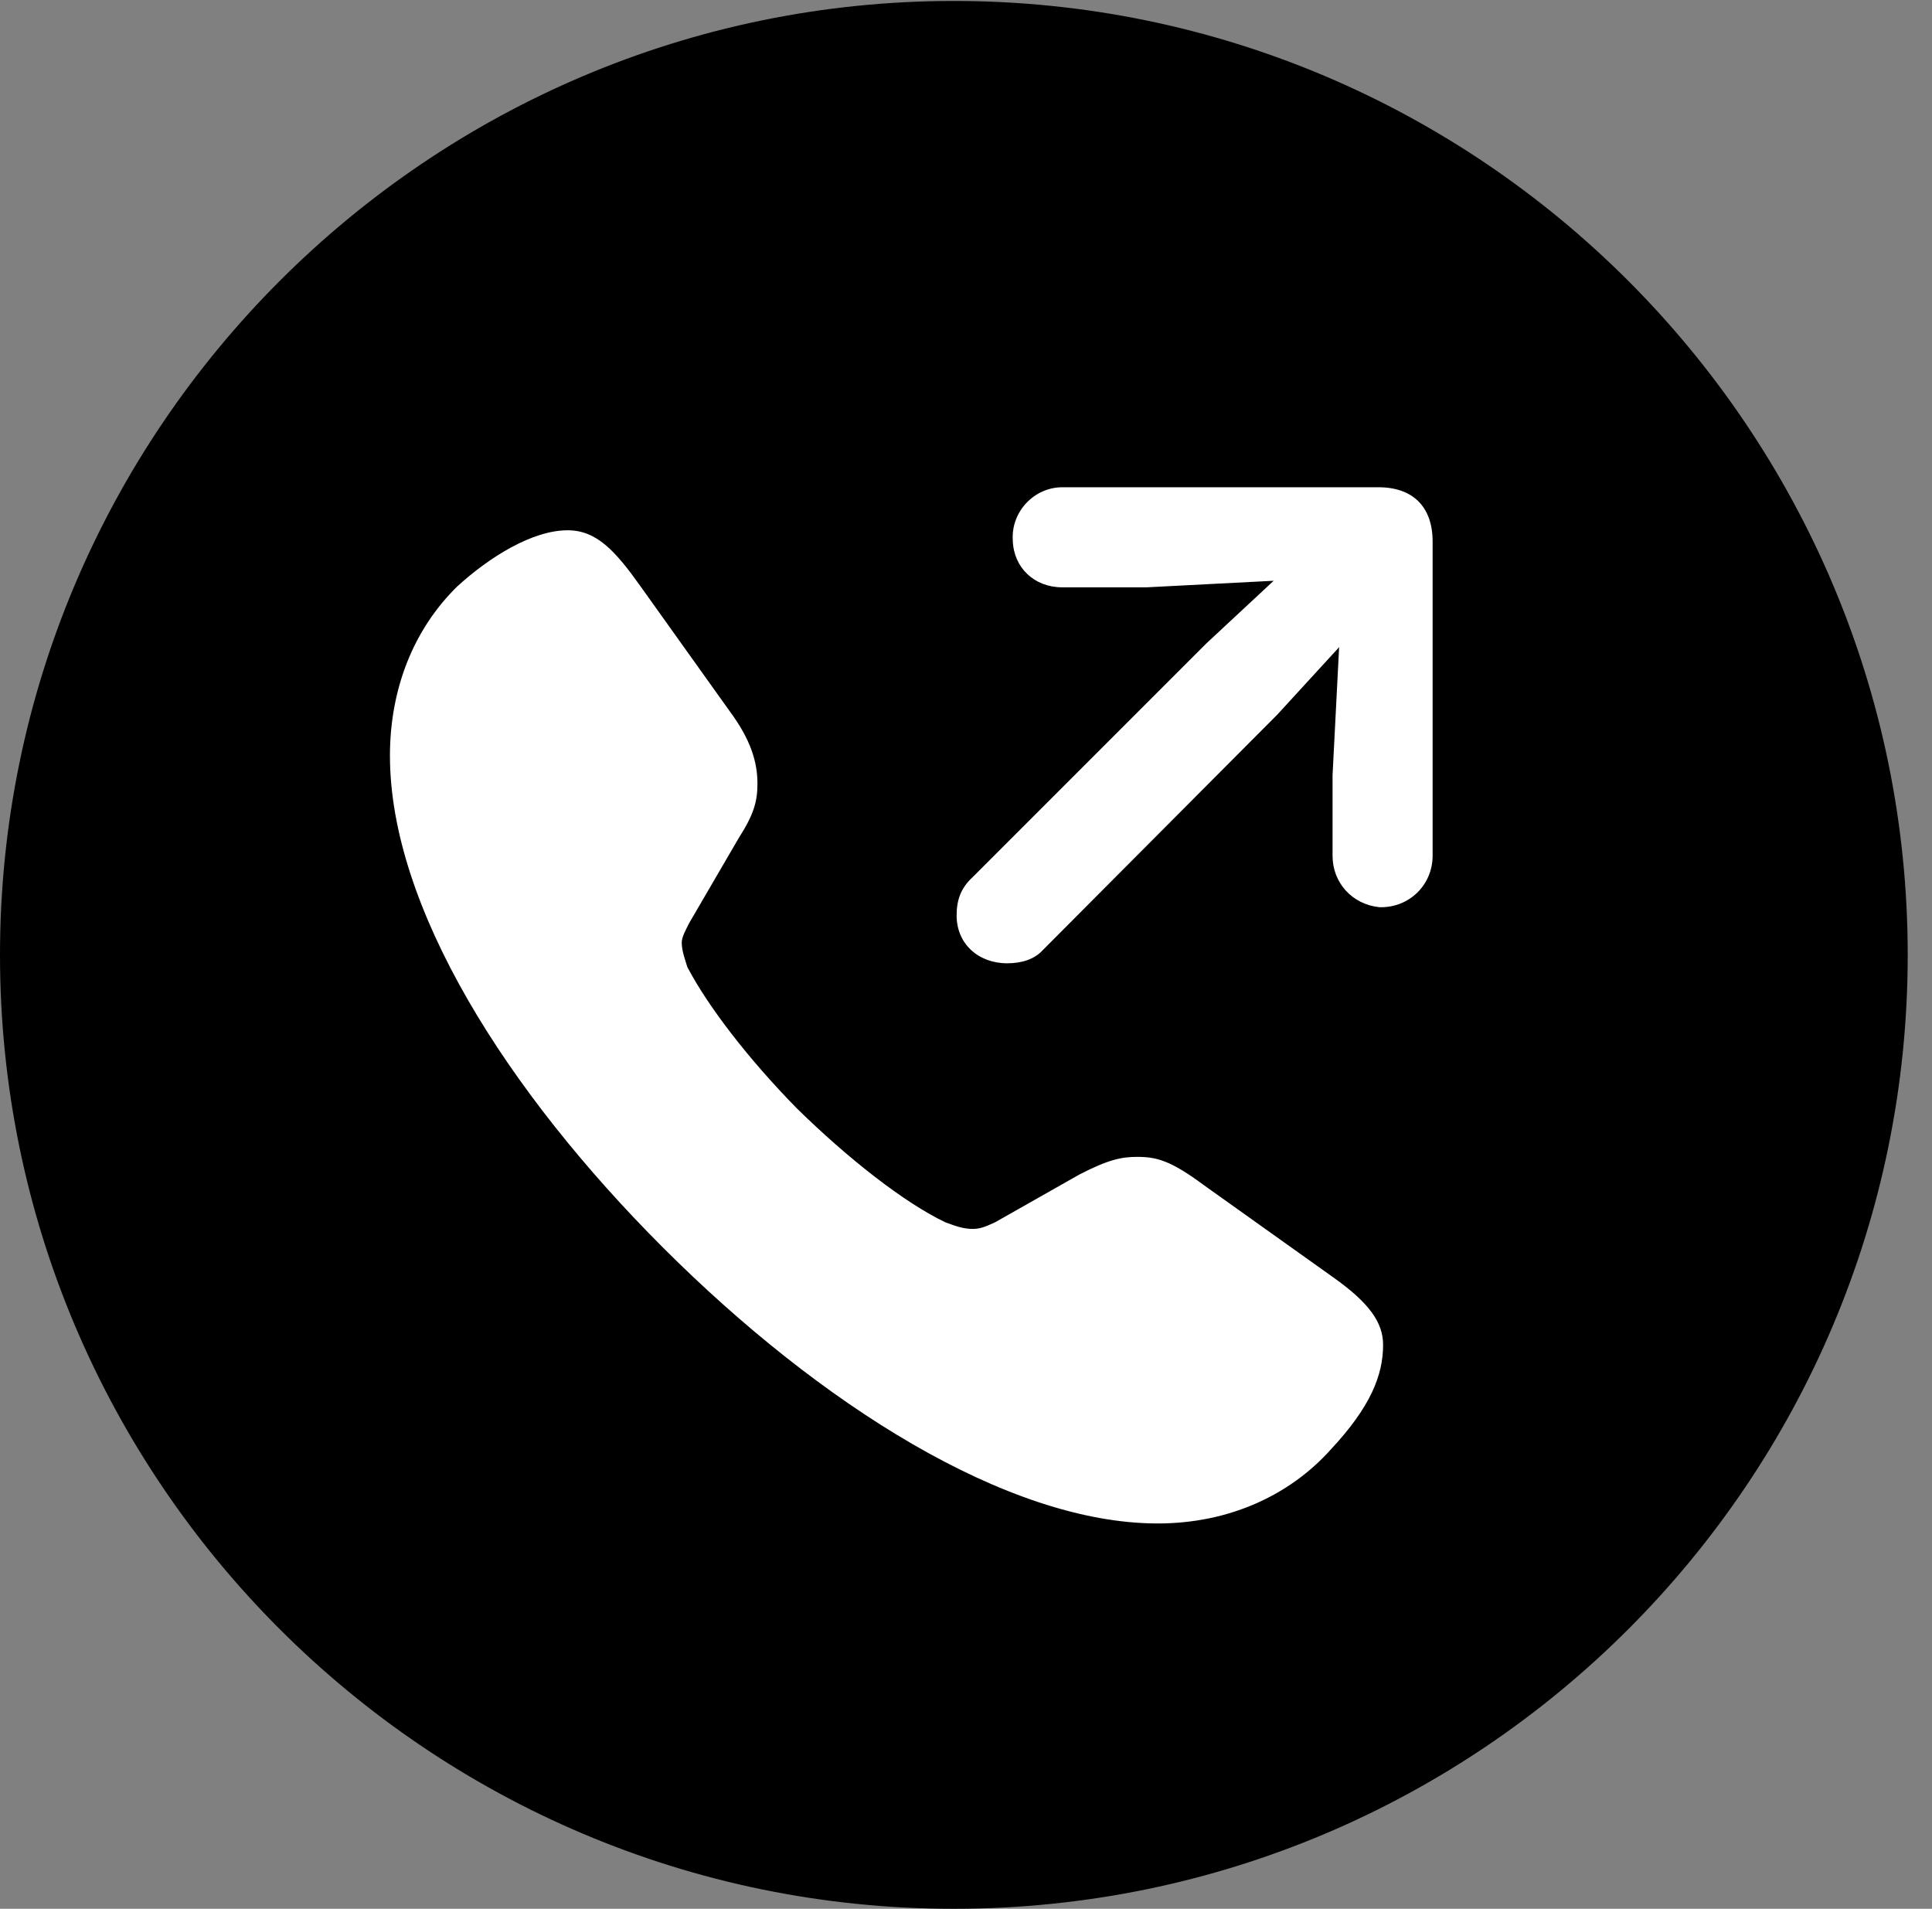 <svg version="1.1" xmlns="http://www.w3.org/2000/svg" xmlns:xlink="http://www.w3.org/1999/xlink" viewBox="0 0 28.246 27.904">
 <rect x="0" y="0" width="28.246" height="27.904" fill="#808080" stroke="none"/>
 <g>
  
  <path d="M13.945 27.904C21.643 27.904 27.891 21.656 27.891 13.959C27.891 6.275 21.643 0.014 13.945 0.014C6.262 0.014 0 6.275 0 13.959C0 21.656 6.262 27.904 13.945 27.904Z" style="fill:hsl(0 0 0/0.85)"></path>
  <path d="M9.693 18.238C7.41 15.955 5.701 13.262 5.701 11.047C5.701 10.076 6.043 9.201 6.686 8.572C7.15 8.148 7.779 7.752 8.299 7.752C8.723 7.752 8.996 8.053 9.365 8.572L10.664 10.391C10.979 10.815 11.074 11.143 11.074 11.457C11.074 11.717 11.02 11.908 10.801 12.25L10.076 13.494C10.021 13.604 9.967 13.699 9.967 13.781C9.967 13.904 10.021 14.041 10.049 14.137C10.35 14.711 10.938 15.477 11.648 16.201C12.4 16.939 13.221 17.582 13.822 17.869C13.973 17.924 14.082 17.965 14.219 17.965C14.328 17.965 14.396 17.938 14.547 17.869L15.777 17.172C16.201 16.953 16.393 16.912 16.625 16.912C16.912 16.912 17.117 16.967 17.596 17.322L19.496 18.676C20.016 19.045 20.221 19.332 20.221 19.66C20.221 20.098 20.043 20.562 19.455 21.191C18.854 21.861 17.965 22.271 16.926 22.271C14.725 22.271 11.977 20.521 9.693 18.238ZM14.725 14.082C14.301 14.082 13.986 13.795 13.986 13.385C13.986 13.166 14.041 12.988 14.219 12.824L17.637 9.406L18.621 8.49L16.762 8.586L15.531 8.586C15.121 8.586 14.82 8.299 14.807 7.902C14.779 7.479 15.121 7.123 15.531 7.123L20.152 7.123C20.658 7.123 20.945 7.41 20.945 7.916L20.945 12.51C20.945 12.934 20.604 13.275 20.166 13.262C19.77 13.221 19.482 12.906 19.482 12.51L19.482 11.334L19.578 9.461L18.676 10.445L15.244 13.891C15.121 14.027 14.93 14.082 14.725 14.082Z" style="fill:white"></path>
 </g>
</svg>